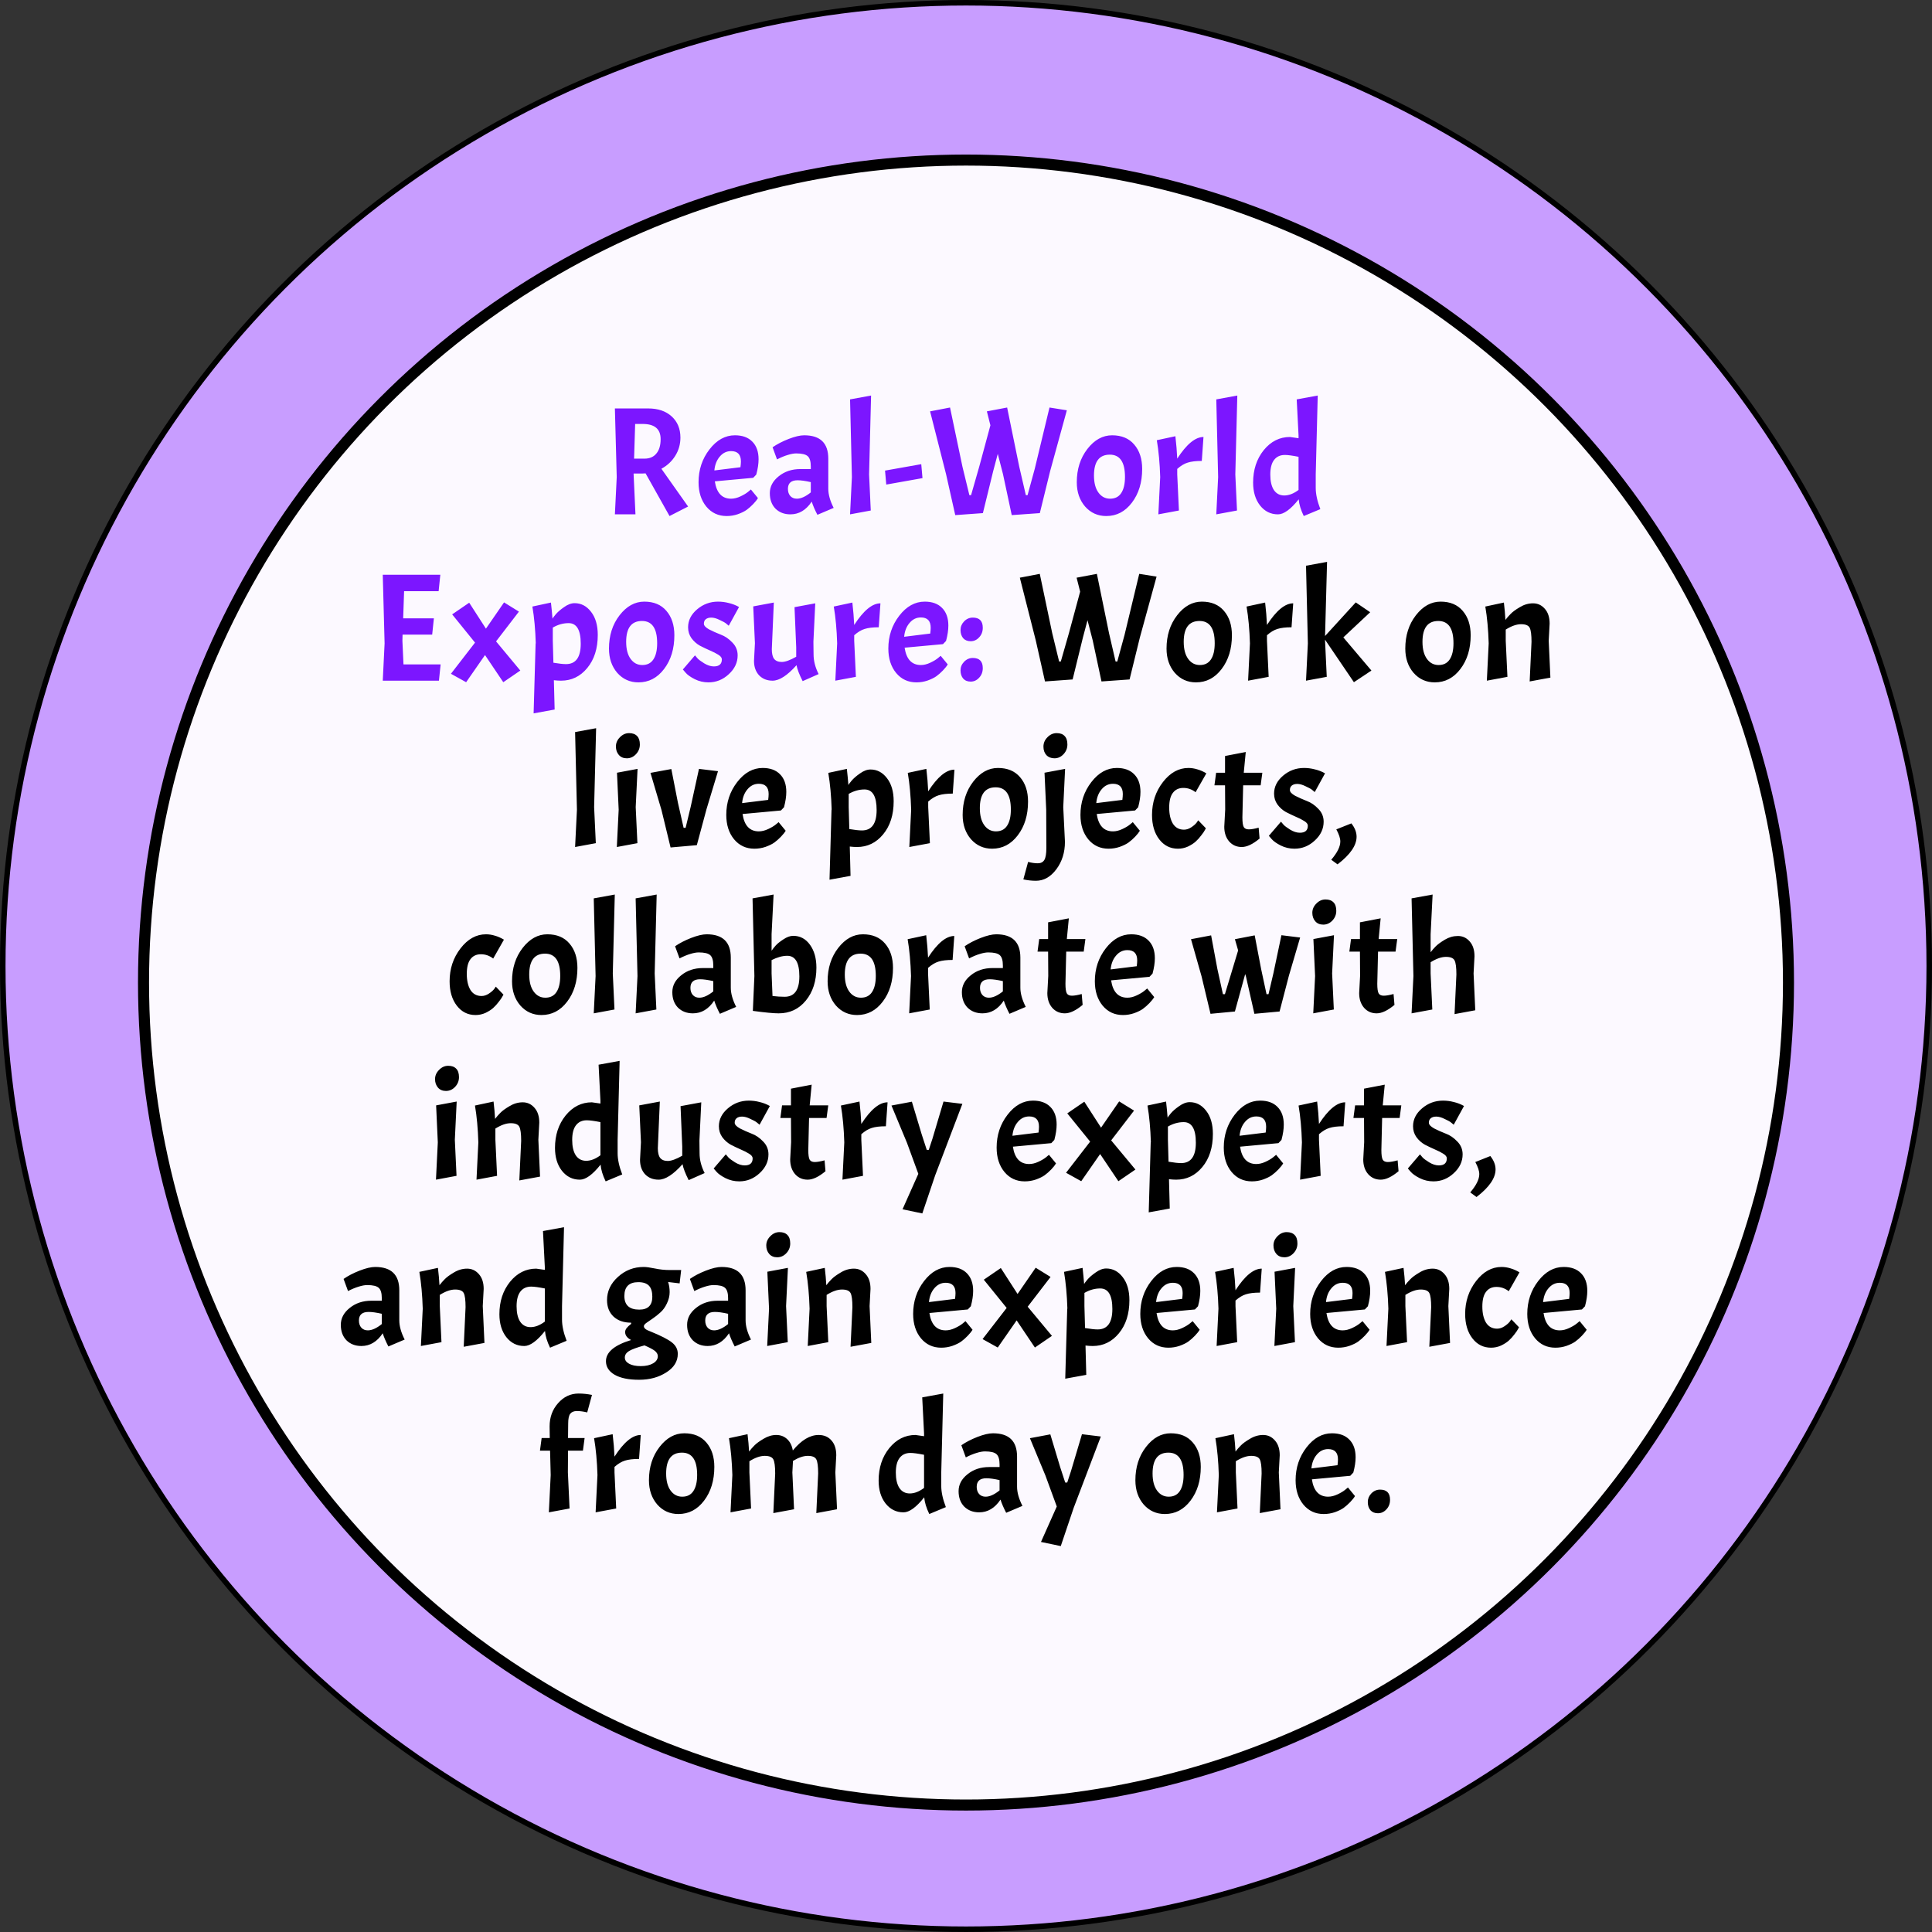<svg width="151" height="151" viewBox="0 0 151 151" fill="none" xmlns="http://www.w3.org/2000/svg">
<rect x="0" y="0" width="151" height="151" fill="#333333" stroke="none"/>
<circle cx="75.5" cy="75.5" r="75.284" fill="#C89DFF" stroke="black" stroke-width="0.431"/>
<circle cx="75.5" cy="76.794" r="64.283" fill="white" fill-opacity="0.94" stroke="black" stroke-width="0.863"/>
<path d="M50.205 37.009H49.522V37.081L49.666 40.2H48.058L48.202 37.285L48.058 31.923H50.661C51.429 31.923 52.041 32.131 52.497 32.547C52.952 32.963 53.18 33.514 53.18 34.202C53.18 34.722 53.044 35.198 52.773 35.63C52.509 36.054 52.149 36.389 51.693 36.637L53.78 39.588L52.329 40.332L50.457 36.997C50.401 37.005 50.317 37.009 50.205 37.009ZM50.229 33.135H49.642L49.558 35.846H50.373C50.773 35.846 51.081 35.714 51.297 35.45C51.521 35.186 51.633 34.81 51.633 34.322C51.633 33.53 51.165 33.135 50.229 33.135ZM57.14 38.977C57.372 38.977 57.616 38.917 57.872 38.797C58.128 38.677 58.328 38.557 58.472 38.437L58.688 38.257L59.239 38.929C59.16 39.065 59.036 39.221 58.868 39.397C58.7 39.572 58.528 39.724 58.352 39.852C58.184 39.972 57.956 40.084 57.668 40.188C57.388 40.284 57.096 40.332 56.792 40.332C56.145 40.332 55.617 40.088 55.209 39.6C54.801 39.105 54.597 38.469 54.597 37.693C54.597 36.717 54.881 35.862 55.449 35.126C56.017 34.39 56.68 34.022 57.44 34.022C58.024 34.022 58.476 34.186 58.796 34.514C59.124 34.842 59.288 35.302 59.288 35.894C59.288 36.245 59.228 36.645 59.108 37.093L58.868 37.345L55.869 37.621C56.005 38.525 56.428 38.977 57.14 38.977ZM57.14 35.258C56.788 35.258 56.492 35.402 56.252 35.69C56.013 35.97 55.873 36.33 55.833 36.769L57.872 36.517C57.896 36.334 57.908 36.181 57.908 36.062C57.908 35.526 57.652 35.258 57.14 35.258ZM61.774 40.2C61.302 40.2 60.914 40.052 60.611 39.756C60.315 39.452 60.167 39.049 60.167 38.545C60.167 38.033 60.399 37.593 60.862 37.225C61.326 36.849 61.89 36.661 62.554 36.661H63.37V36.458C63.37 36.066 63.29 35.798 63.13 35.654C62.97 35.51 62.67 35.438 62.23 35.438C62.046 35.438 61.826 35.478 61.57 35.558C61.322 35.63 61.042 35.746 60.73 35.906L60.383 34.958C60.727 34.718 61.142 34.502 61.63 34.31C62.126 34.118 62.534 34.022 62.854 34.022C64.109 34.022 64.737 34.63 64.737 35.846V38.197C64.737 38.645 64.877 39.145 65.157 39.696L63.886 40.236C63.685 39.852 63.538 39.508 63.442 39.205C63.002 39.868 62.446 40.2 61.774 40.2ZM62.278 38.977C62.598 38.977 62.962 38.813 63.37 38.485V37.681C62.946 37.585 62.602 37.537 62.338 37.537C61.834 37.537 61.582 37.761 61.582 38.209C61.582 38.441 61.646 38.629 61.774 38.773C61.902 38.909 62.07 38.977 62.278 38.977ZM68.081 30.915L67.925 37.081L68.057 39.9L66.438 40.2L66.582 37.285L66.438 31.215L68.081 30.915ZM69.268 37.873L69.172 36.781L72.003 36.278L72.099 37.369L69.268 37.873ZM80.178 38.701H80.311L80.874 36.637L82.026 31.851L83.382 32.067L82.074 36.829L81.27 40.104L79.075 40.26L78.391 37.057L77.983 35.474L77.623 36.829L76.82 40.104L74.66 40.26L73.941 37.057L72.693 32.151L74.252 31.851L75.224 36.481L75.764 38.701H75.896L76.532 36.481L77.407 33.242L77.132 32.151L78.715 31.851L79.663 36.481L80.178 38.701ZM84.159 37.693C84.159 36.669 84.435 35.802 84.987 35.09C85.538 34.378 86.182 34.022 86.918 34.022C87.662 34.022 88.237 34.262 88.645 34.742C89.061 35.222 89.269 35.858 89.269 36.649C89.269 37.705 89.001 38.585 88.465 39.288C87.938 39.984 87.27 40.332 86.462 40.332C85.798 40.332 85.246 40.084 84.807 39.588C84.375 39.085 84.159 38.453 84.159 37.693ZM87.926 37.273C87.926 36.114 87.53 35.534 86.738 35.534C85.914 35.534 85.502 36.078 85.502 37.165C85.502 37.733 85.618 38.177 85.85 38.497C86.082 38.817 86.386 38.977 86.762 38.977C87.146 38.977 87.434 38.833 87.626 38.545C87.826 38.249 87.926 37.825 87.926 37.273ZM90.414 34.406L91.865 34.094C91.937 34.71 91.985 35.294 92.009 35.846C92.737 34.718 93.421 34.154 94.061 34.154L93.929 36.026C93.465 36.026 93.097 36.07 92.825 36.158C92.561 36.237 92.289 36.401 92.009 36.649V37.081L92.141 39.9L90.534 40.2L90.678 37.285C90.646 36.214 90.558 35.254 90.414 34.406ZM96.705 30.915L96.549 37.081L96.681 39.9L95.062 40.2L95.206 37.285L95.062 31.215L96.705 30.915ZM101.503 39.025C100.879 39.808 100.339 40.2 99.883 40.2C99.315 40.2 98.847 39.968 98.48 39.504C98.12 39.041 97.94 38.445 97.94 37.717C97.94 36.717 98.216 35.874 98.767 35.186C99.327 34.498 100.011 34.154 100.819 34.154L101.491 34.25V34.022L101.347 31.215L102.99 30.915L102.834 37.081V38.137C102.834 38.617 102.954 39.169 103.194 39.792L101.898 40.332C101.667 39.852 101.535 39.416 101.503 39.025ZM99.283 37.093C99.283 37.605 99.375 38.005 99.559 38.293C99.751 38.581 100.023 38.725 100.375 38.725C100.735 38.725 101.107 38.581 101.491 38.293V35.702C101.011 35.606 100.655 35.558 100.423 35.558C100.063 35.558 99.783 35.686 99.583 35.942C99.383 36.197 99.283 36.581 99.283 37.093ZM29.916 53.2L30.059 50.285L29.916 44.923H34.414L34.282 46.206H31.583L31.511 48.33H33.91L33.778 49.601H31.463L31.451 50.081L31.535 51.929H34.438L34.306 53.2H29.916ZM39.335 53.32L37.907 51.197L36.432 53.32L35.244 52.66L37.127 50.225L35.34 48.018L36.672 47.106L37.979 49.134L39.395 47.082L40.558 47.802L38.771 50.129L40.666 52.408L39.335 53.32ZM44.909 47.142C45.42 47.142 45.848 47.366 46.192 47.814C46.544 48.262 46.72 48.866 46.72 49.625C46.72 50.689 46.444 51.553 45.892 52.217C45.349 52.872 44.669 53.2 43.853 53.2C43.685 53.2 43.497 53.188 43.289 53.164L43.349 55.455L41.706 55.755L41.862 50.285H41.874C41.842 49.214 41.754 48.254 41.61 47.406L43.061 47.094C43.109 47.518 43.149 47.938 43.181 48.354C43.197 48.314 43.277 48.206 43.421 48.03C43.573 47.846 43.793 47.654 44.081 47.454C44.369 47.246 44.645 47.142 44.909 47.142ZM44.441 48.702C44.017 48.702 43.605 48.818 43.205 49.05V50.081L43.253 51.797C43.685 51.869 44.013 51.905 44.237 51.905C45.005 51.905 45.389 51.373 45.389 50.309C45.389 49.237 45.073 48.702 44.441 48.702ZM47.596 50.693C47.596 49.669 47.871 48.802 48.423 48.09C48.975 47.378 49.619 47.022 50.355 47.022C51.098 47.022 51.674 47.262 52.082 47.742C52.498 48.222 52.706 48.858 52.706 49.649C52.706 50.705 52.438 51.585 51.902 52.288C51.374 52.984 50.706 53.332 49.899 53.332C49.235 53.332 48.683 53.084 48.243 52.588C47.811 52.085 47.596 51.453 47.596 50.693ZM51.362 50.273C51.362 49.114 50.966 48.534 50.175 48.534C49.351 48.534 48.939 49.078 48.939 50.165C48.939 50.733 49.055 51.177 49.287 51.497C49.519 51.817 49.823 51.977 50.199 51.977C50.583 51.977 50.87 51.833 51.062 51.545C51.262 51.249 51.362 50.825 51.362 50.273ZM55.794 52.085C56.21 52.085 56.418 51.901 56.418 51.533C56.418 51.405 56.326 51.285 56.142 51.173C55.966 51.061 55.746 50.949 55.482 50.837C55.226 50.725 54.966 50.601 54.702 50.465C54.446 50.321 54.226 50.125 54.042 49.877C53.866 49.629 53.779 49.346 53.779 49.026C53.779 48.49 54.014 48.022 54.486 47.622C54.958 47.222 55.502 47.022 56.118 47.022C56.406 47.022 56.685 47.058 56.957 47.13C57.237 47.194 57.505 47.298 57.761 47.442L56.957 48.906C56.901 48.858 56.83 48.798 56.742 48.726C56.654 48.654 56.486 48.562 56.238 48.45C55.998 48.33 55.782 48.27 55.59 48.27C55.406 48.27 55.262 48.314 55.158 48.402C55.062 48.482 55.014 48.598 55.014 48.75C55.014 48.894 55.15 49.042 55.422 49.194C55.702 49.337 56.006 49.473 56.334 49.601C56.661 49.721 56.961 49.925 57.233 50.213C57.513 50.493 57.653 50.829 57.653 51.221C57.653 51.781 57.421 52.273 56.957 52.696C56.502 53.12 55.974 53.332 55.374 53.332C54.99 53.332 54.63 53.248 54.294 53.08C53.966 52.912 53.73 52.744 53.587 52.576L53.371 52.325L54.318 51.221C54.366 51.285 54.434 51.365 54.522 51.461C54.61 51.557 54.782 51.685 55.038 51.845C55.302 52.005 55.554 52.085 55.794 52.085ZM60.383 53.2C59.951 53.2 59.599 53.06 59.327 52.78C59.063 52.492 58.931 52.117 58.931 51.653L59.003 50.273L58.871 47.394L60.479 47.094L60.323 50.741C60.323 51.085 60.383 51.337 60.503 51.497C60.631 51.657 60.831 51.737 61.103 51.737C61.375 51.737 61.751 51.601 62.23 51.329V50.609L62.098 47.454L63.718 47.154L63.574 50.153L63.586 51.137C63.586 51.649 63.718 52.164 63.982 52.684L62.734 53.236C62.47 52.716 62.31 52.3 62.254 51.989C61.535 52.796 60.911 53.2 60.383 53.2ZM65.166 47.406L66.618 47.094C66.69 47.71 66.738 48.294 66.762 48.846C67.49 47.718 68.174 47.154 68.813 47.154L68.681 49.026C68.218 49.026 67.85 49.07 67.578 49.158C67.314 49.237 67.042 49.401 66.762 49.649V50.081L66.894 52.9L65.287 53.2L65.43 50.285C65.398 49.214 65.311 48.254 65.166 47.406ZM71.974 51.977C72.206 51.977 72.449 51.917 72.705 51.797C72.961 51.677 73.161 51.557 73.305 51.437L73.521 51.257L74.073 51.929C73.993 52.065 73.869 52.221 73.701 52.397C73.533 52.572 73.361 52.724 73.185 52.852C73.017 52.972 72.789 53.084 72.501 53.188C72.222 53.284 71.93 53.332 71.626 53.332C70.978 53.332 70.45 53.088 70.042 52.6C69.634 52.105 69.43 51.469 69.43 50.693C69.43 49.717 69.714 48.862 70.282 48.126C70.85 47.39 71.514 47.022 72.273 47.022C72.857 47.022 73.309 47.186 73.629 47.514C73.957 47.842 74.121 48.302 74.121 48.894C74.121 49.245 74.061 49.645 73.941 50.093L73.701 50.345L70.702 50.621C70.838 51.525 71.262 51.977 71.974 51.977ZM71.974 48.258C71.622 48.258 71.326 48.402 71.086 48.69C70.846 48.97 70.706 49.33 70.666 49.769L72.705 49.517C72.729 49.334 72.741 49.181 72.741 49.062C72.741 48.526 72.485 48.258 71.974 48.258ZM75.072 52.397C75.072 52.141 75.164 51.917 75.348 51.725C75.54 51.525 75.768 51.425 76.032 51.425C76.552 51.425 76.811 51.689 76.811 52.217C76.811 52.52 76.715 52.772 76.523 52.972C76.34 53.172 76.12 53.272 75.864 53.272C75.616 53.272 75.42 53.192 75.276 53.032C75.14 52.864 75.072 52.652 75.072 52.397ZM75.072 49.242C75.072 48.986 75.164 48.762 75.348 48.57C75.54 48.37 75.768 48.27 76.032 48.27C76.552 48.27 76.811 48.534 76.811 49.062C76.811 49.365 76.715 49.617 76.523 49.817C76.34 50.017 76.12 50.117 75.864 50.117C75.616 50.117 75.42 50.037 75.276 49.877C75.14 49.709 75.072 49.497 75.072 49.242Z" fill="#7C16FF"/>
<path d="M87.192 51.701H87.324L87.888 49.637L89.04 44.851L90.395 45.067L89.088 49.829L88.284 53.104L86.089 53.26L85.405 50.057L84.997 48.474L84.637 49.829L83.834 53.104L81.674 53.26L80.954 50.057L79.707 45.151L81.266 44.851L82.238 49.481L82.778 51.701H82.91L83.546 49.481L84.421 46.242L84.145 45.151L85.729 44.851L86.677 49.481L87.192 51.701ZM91.173 50.693C91.173 49.669 91.449 48.802 92.001 48.09C92.552 47.378 93.196 47.022 93.932 47.022C94.676 47.022 95.251 47.262 95.659 47.742C96.075 48.222 96.283 48.858 96.283 49.649C96.283 50.705 96.015 51.585 95.479 52.288C94.951 52.984 94.284 53.332 93.476 53.332C92.812 53.332 92.26 53.084 91.82 52.588C91.389 52.085 91.173 51.453 91.173 50.693ZM94.939 50.273C94.939 49.114 94.544 48.534 93.752 48.534C92.928 48.534 92.516 49.078 92.516 50.165C92.516 50.733 92.632 51.177 92.864 51.497C93.096 51.817 93.4 51.977 93.776 51.977C94.16 51.977 94.448 51.833 94.64 51.545C94.84 51.249 94.939 50.825 94.939 50.273ZM97.428 47.406L98.879 47.094C98.951 47.71 98.999 48.294 99.023 48.846C99.751 47.718 100.435 47.154 101.074 47.154L100.943 49.026C100.479 49.026 100.111 49.07 99.839 49.158C99.575 49.237 99.303 49.401 99.023 49.649V50.081L99.155 52.9L97.548 53.2L97.692 50.285C97.66 49.214 97.572 48.254 97.428 47.406ZM105.818 53.32L103.563 49.997V50.081L103.695 52.9L102.075 53.2L102.219 50.285L102.075 44.215L103.719 43.915L103.563 49.709L105.962 47.082L107.09 47.85L104.991 49.817L107.186 52.408L105.818 53.32ZM109.834 50.693C109.834 49.669 110.109 48.802 110.661 48.09C111.213 47.378 111.857 47.022 112.593 47.022C113.336 47.022 113.912 47.262 114.32 47.742C114.736 48.222 114.944 48.858 114.944 49.649C114.944 50.705 114.676 51.585 114.14 52.288C113.612 52.984 112.944 53.332 112.137 53.332C111.473 53.332 110.921 53.084 110.481 52.588C110.049 52.085 109.834 51.453 109.834 50.693ZM113.6 50.273C113.6 49.114 113.204 48.534 112.413 48.534C111.589 48.534 111.177 49.078 111.177 50.165C111.177 50.733 111.293 51.177 111.525 51.497C111.757 51.817 112.061 51.977 112.437 51.977C112.821 51.977 113.108 51.833 113.3 51.545C113.5 51.249 113.6 50.825 113.6 50.273ZM119.699 50.165C119.699 49.613 119.651 49.245 119.555 49.062C119.459 48.878 119.235 48.786 118.884 48.786C118.532 48.786 118.132 48.926 117.684 49.206V50.081L117.816 52.9L116.208 53.2L116.352 50.285C116.32 49.214 116.232 48.254 116.088 47.406L117.54 47.094C117.596 47.558 117.636 48.01 117.66 48.45C117.78 48.29 117.916 48.134 118.068 47.982C118.22 47.822 118.46 47.646 118.788 47.454C119.115 47.254 119.459 47.154 119.819 47.154C120.187 47.154 120.495 47.298 120.743 47.586C120.991 47.866 121.115 48.25 121.115 48.738L121.043 50.081L121.175 52.96L119.555 53.26L119.699 50.165ZM46.591 56.915L46.435 63.081L46.567 65.9L44.948 66.2L45.092 63.285L44.948 57.215L46.591 56.915ZM49.83 60.094L49.685 63.081L49.818 65.9L48.21 66.2L48.354 63.285L48.222 60.394L49.83 60.094ZM48.138 58.343C48.138 58.071 48.242 57.831 48.45 57.623C48.658 57.407 48.898 57.299 49.17 57.299C49.442 57.299 49.65 57.375 49.794 57.527C49.937 57.671 50.009 57.891 50.009 58.187C50.009 58.483 49.905 58.739 49.697 58.955C49.498 59.163 49.262 59.267 48.99 59.267C48.726 59.267 48.518 59.179 48.366 59.003C48.214 58.827 48.138 58.607 48.138 58.343ZM53.43 64.701H53.586L53.982 63.057L54.63 60.094L56.117 60.274L55.217 63.249L54.462 66.056L52.41 66.236L51.703 63.321L50.839 60.406L52.47 60.106L52.986 62.745L53.43 64.701ZM59.307 64.977C59.539 64.977 59.783 64.917 60.039 64.797C60.295 64.677 60.495 64.557 60.639 64.437L60.855 64.257L61.407 64.929C61.327 65.065 61.203 65.221 61.035 65.397C60.867 65.572 60.695 65.724 60.519 65.852C60.351 65.972 60.123 66.084 59.835 66.188C59.555 66.284 59.264 66.332 58.96 66.332C58.312 66.332 57.784 66.088 57.376 65.6C56.968 65.105 56.764 64.469 56.764 63.693C56.764 62.717 57.048 61.862 57.616 61.126C58.184 60.39 58.848 60.022 59.607 60.022C60.191 60.022 60.643 60.186 60.963 60.514C61.291 60.842 61.455 61.302 61.455 61.894C61.455 62.245 61.395 62.645 61.275 63.093L61.035 63.345L58.036 63.621C58.172 64.525 58.596 64.977 59.307 64.977ZM59.307 61.258C58.956 61.258 58.66 61.402 58.42 61.69C58.18 61.97 58.04 62.33 58 62.769L60.039 62.517C60.063 62.334 60.075 62.181 60.075 62.062C60.075 61.526 59.819 61.258 59.307 61.258ZM68.036 60.142C68.547 60.142 68.975 60.366 69.319 60.814C69.671 61.262 69.847 61.866 69.847 62.625C69.847 63.689 69.571 64.553 69.019 65.216C68.475 65.872 67.796 66.2 66.98 66.2C66.812 66.2 66.624 66.188 66.416 66.164L66.476 68.455L64.833 68.755L64.989 63.285H65.001C64.969 62.214 64.881 61.254 64.737 60.406L66.188 60.094C66.236 60.518 66.276 60.938 66.308 61.354C66.324 61.314 66.404 61.206 66.548 61.03C66.7 60.846 66.92 60.654 67.208 60.454C67.496 60.246 67.772 60.142 68.036 60.142ZM67.568 61.702C67.144 61.702 66.732 61.818 66.332 62.05V63.081L66.38 64.797C66.812 64.869 67.14 64.905 67.364 64.905C68.132 64.905 68.515 64.373 68.515 63.309C68.515 62.237 68.2 61.702 67.568 61.702ZM70.95 60.406L72.402 60.094C72.474 60.71 72.522 61.294 72.546 61.846C73.274 60.718 73.957 60.154 74.597 60.154L74.465 62.026C74.001 62.026 73.633 62.07 73.362 62.158C73.098 62.237 72.826 62.401 72.546 62.649V63.081L72.678 65.9L71.07 66.2L71.214 63.285C71.182 62.214 71.094 61.254 70.95 60.406ZM75.238 63.693C75.238 62.669 75.514 61.802 76.066 61.09C76.618 60.378 77.262 60.022 77.997 60.022C78.741 60.022 79.317 60.262 79.725 60.742C80.141 61.222 80.349 61.858 80.349 62.649C80.349 63.705 80.081 64.585 79.545 65.288C79.017 65.984 78.349 66.332 77.541 66.332C76.878 66.332 76.326 66.084 75.886 65.588C75.454 65.085 75.238 64.453 75.238 63.693ZM79.005 63.273C79.005 62.114 78.609 61.534 77.817 61.534C76.994 61.534 76.582 62.078 76.582 63.165C76.582 63.733 76.698 64.177 76.93 64.497C77.162 64.817 77.466 64.977 77.841 64.977C78.225 64.977 78.513 64.833 78.705 64.545C78.905 64.249 79.005 63.825 79.005 63.273ZM80.965 68.839C80.638 68.839 80.31 68.803 79.982 68.731L80.354 67.364C80.626 67.436 80.877 67.472 81.109 67.472C81.349 67.472 81.521 67.384 81.625 67.208C81.729 67.032 81.781 66.716 81.781 66.26L81.769 63.285L81.637 60.394L83.245 60.094L83.101 63.081L83.233 65.792C83.233 66.624 83.009 67.34 82.561 67.94C82.113 68.539 81.581 68.839 80.965 68.839ZM81.553 58.355C81.553 58.075 81.657 57.831 81.865 57.623C82.073 57.407 82.313 57.299 82.585 57.299C82.865 57.299 83.073 57.375 83.209 57.527C83.353 57.671 83.425 57.891 83.425 58.187C83.425 58.475 83.325 58.727 83.125 58.943C82.925 59.159 82.689 59.267 82.417 59.267C82.153 59.267 81.941 59.182 81.781 59.015C81.629 58.847 81.553 58.627 81.553 58.355ZM86.988 64.977C87.22 64.977 87.464 64.917 87.72 64.797C87.976 64.677 88.176 64.557 88.32 64.437L88.536 64.257L89.088 64.929C89.007 65.065 88.884 65.221 88.716 65.397C88.548 65.572 88.376 65.724 88.2 65.852C88.032 65.972 87.804 66.084 87.516 66.188C87.236 66.284 86.944 66.332 86.64 66.332C85.993 66.332 85.465 66.088 85.057 65.6C84.649 65.105 84.445 64.469 84.445 63.693C84.445 62.717 84.729 61.862 85.297 61.126C85.865 60.39 86.528 60.022 87.288 60.022C87.872 60.022 88.324 60.186 88.644 60.514C88.972 60.842 89.135 61.302 89.135 61.894C89.135 62.245 89.076 62.645 88.956 63.093L88.716 63.345L85.717 63.621C85.853 64.525 86.276 64.977 86.988 64.977ZM86.988 61.258C86.636 61.258 86.34 61.402 86.1 61.69C85.861 61.97 85.721 62.33 85.681 62.769L87.72 62.517C87.744 62.334 87.756 62.181 87.756 62.062C87.756 61.526 87.5 61.258 86.988 61.258ZM92.486 61.582C92.134 61.582 91.862 61.71 91.67 61.966C91.478 62.214 91.382 62.597 91.382 63.117C91.382 63.637 91.478 64.057 91.67 64.377C91.87 64.689 92.158 64.845 92.534 64.845C92.726 64.845 92.914 64.785 93.098 64.665C93.282 64.545 93.421 64.425 93.517 64.305L93.649 64.113L94.249 64.737C94.225 64.777 94.193 64.833 94.153 64.905C94.121 64.977 94.033 65.105 93.889 65.288C93.753 65.472 93.606 65.636 93.445 65.78C93.294 65.916 93.094 66.044 92.846 66.164C92.598 66.276 92.338 66.332 92.066 66.332C91.466 66.332 90.978 66.088 90.603 65.6C90.227 65.113 90.039 64.477 90.039 63.693C90.039 62.717 90.323 61.862 90.89 61.126C91.458 60.39 92.122 60.022 92.882 60.022C93.114 60.022 93.346 60.058 93.578 60.13C93.809 60.194 94.045 60.298 94.285 60.442L93.445 61.918C93.158 61.694 92.838 61.582 92.486 61.582ZM95.746 60.394V59.087L97.365 58.775L97.209 60.394H98.661L98.529 61.378H97.162L97.102 63.885C97.102 64.261 97.138 64.513 97.209 64.641C97.281 64.761 97.413 64.821 97.605 64.821C97.797 64.821 98.053 64.777 98.373 64.689L98.445 65.54C97.917 65.98 97.453 66.2 97.053 66.2C96.654 66.2 96.326 66.056 96.07 65.768C95.814 65.472 95.686 65.089 95.686 64.617L95.758 63.273L95.746 61.378H94.918L95.05 60.394H95.746ZM101.594 65.085C102.009 65.085 102.217 64.901 102.217 64.533C102.217 64.405 102.125 64.285 101.941 64.173C101.766 64.061 101.546 63.949 101.282 63.837C101.026 63.725 100.766 63.601 100.502 63.465C100.246 63.321 100.026 63.125 99.842 62.877C99.666 62.629 99.578 62.346 99.578 62.026C99.578 61.49 99.814 61.022 100.286 60.622C100.758 60.222 101.302 60.022 101.917 60.022C102.205 60.022 102.485 60.058 102.757 60.13C103.037 60.194 103.305 60.298 103.561 60.442L102.757 61.906C102.701 61.858 102.629 61.798 102.541 61.726C102.453 61.654 102.285 61.562 102.037 61.45C101.798 61.33 101.582 61.27 101.39 61.27C101.206 61.27 101.062 61.314 100.958 61.402C100.862 61.482 100.814 61.598 100.814 61.75C100.814 61.894 100.95 62.042 101.222 62.194C101.502 62.337 101.806 62.473 102.133 62.601C102.461 62.721 102.761 62.925 103.033 63.213C103.313 63.493 103.453 63.829 103.453 64.221C103.453 64.781 103.221 65.272 102.757 65.696C102.301 66.12 101.774 66.332 101.174 66.332C100.79 66.332 100.43 66.248 100.094 66.08C99.766 65.912 99.53 65.744 99.386 65.576L99.17 65.325L100.118 64.221C100.166 64.285 100.234 64.365 100.322 64.461C100.41 64.557 100.582 64.685 100.838 64.845C101.102 65.005 101.354 65.085 101.594 65.085ZM106.027 65.397C106.027 66.076 105.531 66.796 104.539 67.556L104.047 67.196C104.519 66.644 104.755 66.168 104.755 65.768C104.755 65.52 104.651 65.204 104.443 64.821L105.619 64.353C105.891 64.697 106.027 65.045 106.027 65.397ZM37.587 74.582C37.235 74.582 36.963 74.71 36.771 74.966C36.579 75.213 36.483 75.597 36.483 76.117C36.483 76.637 36.579 77.057 36.771 77.377C36.971 77.689 37.259 77.845 37.635 77.845C37.827 77.845 38.015 77.785 38.199 77.665C38.383 77.545 38.523 77.425 38.619 77.305L38.751 77.113L39.35 77.737C39.326 77.777 39.294 77.833 39.254 77.905C39.222 77.977 39.134 78.105 38.99 78.288C38.855 78.472 38.706 78.636 38.547 78.78C38.395 78.916 38.195 79.044 37.947 79.164C37.699 79.276 37.439 79.332 37.167 79.332C36.567 79.332 36.079 79.088 35.703 78.6C35.328 78.113 35.14 77.477 35.14 76.693C35.14 75.717 35.424 74.862 35.991 74.126C36.559 73.39 37.223 73.022 37.983 73.022C38.215 73.022 38.447 73.058 38.678 73.13C38.91 73.194 39.146 73.298 39.386 73.442L38.547 74.918C38.259 74.694 37.939 74.582 37.587 74.582ZM40.019 76.693C40.019 75.669 40.295 74.802 40.847 74.09C41.399 73.378 42.043 73.022 42.778 73.022C43.522 73.022 44.098 73.262 44.506 73.742C44.922 74.222 45.13 74.858 45.13 75.649C45.13 76.705 44.862 77.585 44.326 78.288C43.798 78.984 43.13 79.332 42.322 79.332C41.659 79.332 41.107 79.084 40.667 78.588C40.235 78.085 40.019 77.453 40.019 76.693ZM43.786 76.273C43.786 75.114 43.39 74.534 42.598 74.534C41.775 74.534 41.363 75.078 41.363 76.165C41.363 76.733 41.479 77.177 41.711 77.497C41.943 77.817 42.246 77.977 42.622 77.977C43.006 77.977 43.294 77.833 43.486 77.545C43.686 77.249 43.786 76.825 43.786 76.273ZM48.05 69.915L47.894 76.081L48.026 78.9L46.406 79.2L46.55 76.285L46.406 70.215L48.05 69.915ZM51.324 69.915L51.168 76.081L51.3 78.9L49.68 79.2L49.824 76.285L49.68 70.215L51.324 69.915ZM54.154 79.2C53.682 79.2 53.294 79.052 52.99 78.756C52.694 78.452 52.547 78.049 52.547 77.545C52.547 77.033 52.778 76.593 53.242 76.225C53.706 75.849 54.27 75.661 54.934 75.661H55.749V75.457C55.749 75.066 55.669 74.798 55.51 74.654C55.349 74.51 55.05 74.438 54.61 74.438C54.426 74.438 54.206 74.478 53.95 74.558C53.702 74.63 53.422 74.746 53.11 74.906L52.762 73.958C53.106 73.718 53.522 73.502 54.01 73.31C54.506 73.118 54.914 73.022 55.233 73.022C56.489 73.022 57.117 73.63 57.117 74.846V77.197C57.117 77.645 57.257 78.144 57.537 78.696L56.265 79.236C56.065 78.852 55.917 78.508 55.821 78.204C55.382 78.868 54.826 79.2 54.154 79.2ZM54.658 77.977C54.978 77.977 55.342 77.813 55.749 77.485V76.681C55.325 76.585 54.982 76.537 54.718 76.537C54.214 76.537 53.962 76.761 53.962 77.209C53.962 77.441 54.026 77.629 54.154 77.773C54.282 77.909 54.45 77.977 54.658 77.977ZM61.996 73.142C62.532 73.142 62.968 73.374 63.304 73.838C63.64 74.302 63.808 74.898 63.808 75.625C63.808 76.673 63.532 77.533 62.98 78.204C62.436 78.868 61.728 79.2 60.857 79.2C60.457 79.2 59.785 79.136 58.841 79.008L58.961 76.285L58.817 70.215L60.461 69.915L60.305 73.01V74.306C60.393 74.178 60.501 74.042 60.629 73.898C60.757 73.754 60.957 73.594 61.228 73.418C61.5 73.234 61.756 73.142 61.996 73.142ZM61.528 74.702C61.161 74.702 60.753 74.814 60.305 75.038V76.081L60.377 77.845C60.713 77.885 61.029 77.905 61.325 77.905C62.092 77.905 62.476 77.373 62.476 76.309C62.476 75.237 62.16 74.702 61.528 74.702ZM64.684 76.693C64.684 75.669 64.96 74.802 65.511 74.09C66.063 73.378 66.707 73.022 67.443 73.022C68.186 73.022 68.762 73.262 69.17 73.742C69.586 74.222 69.794 74.858 69.794 75.649C69.794 76.705 69.526 77.585 68.99 78.288C68.462 78.984 67.795 79.332 66.987 79.332C66.323 79.332 65.771 79.084 65.331 78.588C64.9 78.085 64.684 77.453 64.684 76.693ZM68.45 76.273C68.45 75.114 68.055 74.534 67.263 74.534C66.439 74.534 66.027 75.078 66.027 76.165C66.027 76.733 66.143 77.177 66.375 77.497C66.607 77.817 66.911 77.977 67.287 77.977C67.671 77.977 67.959 77.833 68.15 77.545C68.35 77.249 68.45 76.825 68.45 76.273ZM70.939 73.406L72.39 73.094C72.462 73.71 72.51 74.294 72.534 74.846C73.262 73.718 73.946 73.154 74.585 73.154L74.453 75.026C73.99 75.026 73.622 75.07 73.35 75.158C73.086 75.237 72.814 75.401 72.534 75.649V76.081L72.666 78.9L71.059 79.2L71.203 76.285C71.171 75.213 71.083 74.254 70.939 73.406ZM76.786 79.2C76.314 79.2 75.926 79.052 75.622 78.756C75.326 78.452 75.178 78.049 75.178 77.545C75.178 77.033 75.41 76.593 75.874 76.225C76.338 75.849 76.902 75.661 77.566 75.661H78.382V75.457C78.382 75.066 78.302 74.798 78.142 74.654C77.982 74.51 77.682 74.438 77.242 74.438C77.058 74.438 76.838 74.478 76.582 74.558C76.334 74.63 76.054 74.746 75.742 74.906L75.394 73.958C75.738 73.718 76.154 73.502 76.642 73.31C77.138 73.118 77.546 73.022 77.866 73.022C79.121 73.022 79.749 73.63 79.749 74.846V77.197C79.749 77.645 79.889 78.144 80.169 78.696L78.897 79.236C78.697 78.852 78.549 78.508 78.453 78.204C78.014 78.868 77.458 79.2 76.786 79.2ZM77.29 77.977C77.61 77.977 77.974 77.813 78.382 77.485V76.681C77.958 76.585 77.614 76.537 77.35 76.537C76.846 76.537 76.594 76.761 76.594 77.209C76.594 77.441 76.658 77.629 76.786 77.773C76.914 77.909 77.082 77.977 77.29 77.977ZM81.917 73.394V72.087L83.537 71.775L83.381 73.394H84.832L84.7 74.378H83.333L83.273 76.885C83.273 77.261 83.309 77.513 83.381 77.641C83.453 77.761 83.585 77.821 83.777 77.821C83.969 77.821 84.225 77.777 84.544 77.689L84.616 78.54C84.089 78.98 83.625 79.2 83.225 79.2C82.825 79.2 82.497 79.056 82.241 78.768C81.985 78.472 81.857 78.089 81.857 77.617L81.929 76.273L81.917 74.378H81.09L81.222 73.394H81.917ZM88.113 77.977C88.345 77.977 88.589 77.917 88.845 77.797C89.1 77.677 89.3 77.557 89.444 77.437L89.66 77.257L90.212 77.929C90.132 78.065 90.008 78.221 89.84 78.397C89.672 78.572 89.5 78.724 89.324 78.852C89.156 78.972 88.929 79.084 88.641 79.188C88.361 79.284 88.069 79.332 87.765 79.332C87.117 79.332 86.589 79.088 86.181 78.6C85.774 78.105 85.57 77.469 85.57 76.693C85.57 75.717 85.854 74.862 86.421 74.126C86.989 73.39 87.653 73.022 88.413 73.022C88.996 73.022 89.448 73.186 89.768 73.514C90.096 73.842 90.26 74.302 90.26 74.894C90.26 75.246 90.2 75.645 90.08 76.093L89.84 76.345L86.841 76.621C86.977 77.525 87.401 77.977 88.113 77.977ZM88.113 74.258C87.761 74.258 87.465 74.402 87.225 74.69C86.985 74.97 86.845 75.329 86.805 75.769L88.845 75.517C88.869 75.334 88.881 75.181 88.881 75.062C88.881 74.526 88.625 74.258 88.113 74.258ZM98.988 77.701H99.144L99.528 76.057L100.152 73.094L101.615 73.274L100.74 76.249L100.008 79.056L98.04 79.236L97.381 76.321L97.321 76.129L96.517 79.056L94.61 79.236L93.914 76.321L93.086 73.406L94.658 73.106L95.15 75.745L95.581 77.701H95.737L96.769 74.282L96.517 73.406L98.064 73.106L98.568 75.745L98.988 77.701ZM104.26 73.094L104.116 76.081L104.248 78.9L102.64 79.2L102.784 76.285L102.652 73.394L104.26 73.094ZM102.568 71.343C102.568 71.071 102.672 70.831 102.88 70.623C103.088 70.407 103.328 70.299 103.6 70.299C103.872 70.299 104.08 70.375 104.224 70.527C104.368 70.671 104.44 70.891 104.44 71.187C104.44 71.483 104.336 71.739 104.128 71.955C103.928 72.163 103.692 72.266 103.42 72.266C103.156 72.266 102.948 72.179 102.796 72.003C102.644 71.827 102.568 71.607 102.568 71.343ZM106.289 73.394V72.087L107.908 71.775L107.752 73.394H109.204L109.072 74.378H107.704L107.644 76.885C107.644 77.261 107.68 77.513 107.752 77.641C107.824 77.761 107.956 77.821 108.148 77.821C108.34 77.821 108.596 77.777 108.916 77.689L108.988 78.54C108.46 78.98 107.996 79.2 107.596 79.2C107.196 79.2 106.869 79.056 106.613 78.768C106.357 78.472 106.229 78.089 106.229 77.617L106.301 76.273L106.289 74.378H105.461L105.593 73.394H106.289ZM113.828 76.165C113.828 75.613 113.78 75.246 113.684 75.062C113.588 74.878 113.364 74.786 113.012 74.786C112.66 74.786 112.26 74.926 111.813 75.206V76.081L111.945 78.9L110.325 79.2L110.469 76.285L110.325 70.215L111.969 69.915L111.813 73.022V74.426C111.933 74.266 112.068 74.11 112.22 73.958C112.372 73.806 112.608 73.634 112.928 73.442C113.248 73.25 113.588 73.154 113.948 73.154C114.316 73.154 114.624 73.298 114.872 73.586C115.119 73.866 115.243 74.25 115.243 74.738L115.171 76.081L115.303 78.96L113.684 79.26L113.828 76.165ZM35.693 86.094L35.549 89.081L35.681 91.9L34.074 92.2L34.218 89.285L34.086 86.394L35.693 86.094ZM34.002 84.343C34.002 84.071 34.106 83.831 34.314 83.623C34.522 83.407 34.761 83.299 35.033 83.299C35.305 83.299 35.513 83.375 35.657 83.527C35.801 83.671 35.873 83.891 35.873 84.187C35.873 84.483 35.769 84.739 35.561 84.955C35.361 85.163 35.125 85.266 34.853 85.266C34.59 85.266 34.382 85.179 34.23 85.003C34.078 84.827 34.002 84.607 34.002 84.343ZM40.733 89.165C40.733 88.613 40.685 88.246 40.589 88.062C40.493 87.878 40.269 87.786 39.917 87.786C39.566 87.786 39.166 87.926 38.718 88.206V89.081L38.85 91.9L37.242 92.2L37.386 89.285C37.354 88.213 37.266 87.254 37.122 86.406L38.574 86.094C38.63 86.558 38.67 87.01 38.694 87.45C38.814 87.29 38.95 87.134 39.102 86.982C39.254 86.822 39.494 86.646 39.822 86.454C40.149 86.254 40.493 86.154 40.853 86.154C41.221 86.154 41.529 86.298 41.777 86.586C42.025 86.866 42.149 87.25 42.149 87.738L42.077 89.081L42.209 91.96L40.589 92.26L40.733 89.165ZM46.94 91.025C46.317 91.808 45.777 92.2 45.321 92.2C44.753 92.2 44.285 91.968 43.917 91.504C43.557 91.041 43.377 90.445 43.377 89.717C43.377 88.717 43.653 87.874 44.205 87.186C44.765 86.498 45.449 86.154 46.257 86.154L46.928 86.25V86.022L46.784 83.215L48.428 82.915L48.272 89.081V90.137C48.272 90.617 48.392 91.168 48.632 91.792L47.336 92.332C47.104 91.852 46.972 91.416 46.94 91.025ZM44.721 89.093C44.721 89.605 44.813 90.005 44.997 90.293C45.189 90.581 45.461 90.725 45.813 90.725C46.173 90.725 46.544 90.581 46.928 90.293V87.702C46.449 87.606 46.093 87.558 45.861 87.558C45.501 87.558 45.221 87.686 45.021 87.942C44.821 88.198 44.721 88.581 44.721 89.093ZM51.474 92.2C51.042 92.2 50.691 92.06 50.419 91.78C50.155 91.492 50.023 91.117 50.023 90.653L50.095 89.273L49.963 86.394L51.57 86.094L51.414 89.741C51.414 90.085 51.474 90.337 51.594 90.497C51.722 90.657 51.922 90.737 52.194 90.737C52.466 90.737 52.842 90.601 53.322 90.329V89.609L53.19 86.454L54.809 86.154L54.665 89.153L54.677 90.137C54.677 90.649 54.809 91.165 55.073 91.684L53.825 92.236C53.562 91.716 53.402 91.3 53.346 90.989C52.626 91.796 52.002 92.2 51.474 92.2ZM58.201 91.085C58.617 91.085 58.825 90.901 58.825 90.533C58.825 90.405 58.733 90.285 58.549 90.173C58.373 90.061 58.153 89.949 57.889 89.837C57.633 89.725 57.373 89.601 57.11 89.465C56.854 89.321 56.634 89.125 56.45 88.877C56.274 88.629 56.186 88.346 56.186 88.026C56.186 87.49 56.422 87.022 56.894 86.622C57.365 86.222 57.909 86.022 58.525 86.022C58.813 86.022 59.093 86.058 59.365 86.13C59.645 86.194 59.913 86.298 60.169 86.442L59.365 87.906C59.309 87.858 59.237 87.798 59.149 87.726C59.061 87.654 58.893 87.562 58.645 87.45C58.405 87.33 58.189 87.27 57.997 87.27C57.813 87.27 57.669 87.314 57.565 87.402C57.469 87.482 57.422 87.598 57.422 87.75C57.422 87.894 57.557 88.042 57.829 88.194C58.109 88.338 58.413 88.473 58.741 88.601C59.069 88.721 59.369 88.925 59.641 89.213C59.921 89.493 60.061 89.829 60.061 90.221C60.061 90.781 59.829 91.272 59.365 91.696C58.909 92.12 58.381 92.332 57.781 92.332C57.398 92.332 57.038 92.248 56.702 92.08C56.374 91.912 56.138 91.744 55.994 91.576L55.778 91.325L56.726 90.221C56.774 90.285 56.842 90.365 56.93 90.461C57.018 90.557 57.19 90.685 57.445 90.845C57.709 91.005 57.961 91.085 58.201 91.085ZM61.819 86.394V85.087L63.438 84.775L63.282 86.394H64.734L64.602 87.378H63.234L63.174 89.885C63.174 90.261 63.21 90.513 63.282 90.641C63.354 90.761 63.486 90.821 63.678 90.821C63.87 90.821 64.126 90.777 64.446 90.689L64.518 91.54C63.99 91.98 63.526 92.2 63.126 92.2C62.726 92.2 62.398 92.056 62.142 91.768C61.887 91.472 61.759 91.089 61.759 90.617L61.831 89.273L61.819 87.378H60.991L61.123 86.394H61.819ZM65.723 86.406L67.174 86.094C67.246 86.71 67.294 87.294 67.318 87.846C68.046 86.718 68.73 86.154 69.37 86.154L69.238 88.026C68.774 88.026 68.406 88.07 68.134 88.158C67.87 88.237 67.598 88.401 67.318 88.649V89.081L67.45 91.9L65.843 92.2L65.987 89.285C65.955 88.213 65.867 87.254 65.723 86.406ZM70.539 94.515L71.774 91.744L70.887 89.321L69.675 86.406L71.27 86.106L72.038 88.661L72.434 89.873H72.59L72.878 88.997L73.742 86.094L75.217 86.274L73.094 91.852L72.086 94.839L70.539 94.515ZM80.437 90.977C80.669 90.977 80.913 90.917 81.169 90.797C81.425 90.677 81.625 90.557 81.769 90.437L81.984 90.257L82.536 90.929C82.456 91.065 82.332 91.221 82.165 91.397C81.996 91.572 81.825 91.724 81.649 91.852C81.481 91.972 81.253 92.084 80.965 92.188C80.685 92.284 80.393 92.332 80.089 92.332C79.441 92.332 78.914 92.088 78.506 91.6C78.098 91.105 77.894 90.469 77.894 89.693C77.894 88.717 78.178 87.862 78.746 87.126C79.313 86.39 79.977 86.022 80.737 86.022C81.321 86.022 81.773 86.186 82.093 86.514C82.42 86.842 82.584 87.302 82.584 87.894C82.584 88.246 82.524 88.645 82.404 89.093L82.165 89.345L79.165 89.621C79.301 90.525 79.725 90.977 80.437 90.977ZM80.437 87.258C80.085 87.258 79.789 87.402 79.549 87.69C79.309 87.97 79.169 88.329 79.129 88.769L81.169 88.517C81.193 88.334 81.205 88.181 81.205 88.062C81.205 87.526 80.949 87.258 80.437 87.258ZM87.41 92.32L85.983 90.197L84.507 92.32L83.32 91.66L85.203 89.225L83.415 87.018L84.747 86.106L86.055 88.134L87.47 86.082L88.634 86.802L86.846 89.129L88.742 91.409L87.41 92.32ZM92.984 86.142C93.496 86.142 93.924 86.366 94.268 86.814C94.62 87.262 94.796 87.866 94.796 88.625C94.796 89.689 94.52 90.553 93.968 91.216C93.424 91.872 92.744 92.2 91.928 92.2C91.761 92.2 91.573 92.188 91.365 92.164L91.425 94.455L89.781 94.755L89.937 89.285H89.949C89.917 88.213 89.829 87.254 89.685 86.406L91.137 86.094C91.185 86.518 91.225 86.938 91.257 87.354C91.273 87.314 91.353 87.206 91.497 87.03C91.649 86.846 91.869 86.654 92.156 86.454C92.444 86.246 92.72 86.142 92.984 86.142ZM92.516 87.702C92.093 87.702 91.681 87.818 91.281 88.05V89.081L91.329 90.797C91.761 90.869 92.088 90.905 92.312 90.905C93.08 90.905 93.464 90.373 93.464 89.309C93.464 88.237 93.148 87.702 92.516 87.702ZM98.19 90.977C98.422 90.977 98.666 90.917 98.922 90.797C99.178 90.677 99.378 90.557 99.522 90.437L99.738 90.257L100.289 90.929C100.209 91.065 100.086 91.221 99.918 91.397C99.75 91.572 99.578 91.724 99.402 91.852C99.234 91.972 99.006 92.084 98.718 92.188C98.438 92.284 98.146 92.332 97.842 92.332C97.195 92.332 96.667 92.088 96.259 91.6C95.851 91.105 95.647 90.469 95.647 89.693C95.647 88.717 95.931 87.862 96.499 87.126C97.067 86.39 97.73 86.022 98.49 86.022C99.074 86.022 99.526 86.186 99.846 86.514C100.173 86.842 100.337 87.302 100.337 87.894C100.337 88.246 100.277 88.645 100.157 89.093L99.918 89.345L96.919 89.621C97.055 90.525 97.478 90.977 98.19 90.977ZM98.19 87.258C97.838 87.258 97.542 87.402 97.302 87.69C97.062 87.97 96.923 88.329 96.883 88.769L98.922 88.517C98.946 88.334 98.958 88.181 98.958 88.062C98.958 87.526 98.702 87.258 98.19 87.258ZM101.493 86.406L102.944 86.094C103.016 86.71 103.064 87.294 103.088 87.846C103.816 86.718 104.5 86.154 105.139 86.154L105.007 88.026C104.543 88.026 104.176 88.07 103.904 88.158C103.64 88.237 103.368 88.401 103.088 88.649V89.081L103.22 91.9L101.612 92.2L101.756 89.285C101.724 88.213 101.636 87.254 101.493 86.406ZM106.608 86.394V85.087L108.228 84.775L108.072 86.394H109.523L109.391 87.378H108.024L107.964 89.885C107.964 90.261 108 90.513 108.072 90.641C108.144 90.761 108.276 90.821 108.468 90.821C108.659 90.821 108.915 90.777 109.235 90.689L109.307 91.54C108.779 91.98 108.316 92.2 107.916 92.2C107.516 92.2 107.188 92.056 106.932 91.768C106.676 91.472 106.548 91.089 106.548 90.617L106.62 89.273L106.608 87.378H105.78L105.912 86.394H106.608ZM112.456 91.085C112.872 91.085 113.08 90.901 113.08 90.533C113.08 90.405 112.988 90.285 112.804 90.173C112.628 90.061 112.408 89.949 112.144 89.837C111.888 89.725 111.628 89.601 111.364 89.465C111.108 89.321 110.888 89.125 110.704 88.877C110.528 88.629 110.44 88.346 110.44 88.026C110.44 87.49 110.676 87.022 111.148 86.622C111.62 86.222 112.164 86.022 112.78 86.022C113.068 86.022 113.348 86.058 113.619 86.13C113.899 86.194 114.167 86.298 114.423 86.442L113.619 87.906C113.563 87.858 113.491 87.798 113.403 87.726C113.316 87.654 113.148 87.562 112.9 87.45C112.66 87.33 112.444 87.27 112.252 87.27C112.068 87.27 111.924 87.314 111.82 87.402C111.724 87.482 111.676 87.598 111.676 87.75C111.676 87.894 111.812 88.042 112.084 88.194C112.364 88.338 112.668 88.473 112.996 88.601C113.324 88.721 113.623 88.925 113.895 89.213C114.175 89.493 114.315 89.829 114.315 90.221C114.315 90.781 114.083 91.272 113.619 91.696C113.164 92.12 112.636 92.332 112.036 92.332C111.652 92.332 111.292 92.248 110.956 92.08C110.628 91.912 110.393 91.744 110.249 91.576L110.033 91.325L110.98 90.221C111.028 90.285 111.096 90.365 111.184 90.461C111.272 90.557 111.444 90.685 111.7 90.845C111.964 91.005 112.216 91.085 112.456 91.085ZM116.889 91.397C116.889 92.076 116.393 92.796 115.401 93.556L114.91 93.196C115.381 92.644 115.617 92.168 115.617 91.768C115.617 91.52 115.513 91.204 115.306 90.821L116.481 90.353C116.753 90.697 116.889 91.045 116.889 91.397ZM28.245 105.2C27.773 105.2 27.385 105.052 27.081 104.756C26.785 104.452 26.637 104.049 26.637 103.545C26.637 103.033 26.869 102.593 27.333 102.225C27.797 101.849 28.361 101.661 29.025 101.661H29.84V101.457C29.84 101.066 29.76 100.798 29.601 100.654C29.441 100.51 29.141 100.438 28.701 100.438C28.517 100.438 28.297 100.478 28.041 100.558C27.793 100.63 27.513 100.746 27.201 100.906L26.853 99.958C27.197 99.718 27.613 99.502 28.101 99.31C28.597 99.118 29.005 99.022 29.325 99.022C30.58 99.022 31.208 99.63 31.208 100.846V103.197C31.208 103.645 31.348 104.145 31.628 104.696L30.356 105.236C30.156 104.852 30.008 104.508 29.912 104.205C29.473 104.868 28.917 105.2 28.245 105.2ZM28.749 103.977C29.069 103.977 29.433 103.813 29.84 103.485V102.681C29.417 102.585 29.073 102.537 28.809 102.537C28.305 102.537 28.053 102.761 28.053 103.209C28.053 103.441 28.117 103.629 28.245 103.773C28.373 103.909 28.541 103.977 28.749 103.977ZM36.387 102.165C36.387 101.613 36.339 101.246 36.243 101.062C36.147 100.878 35.923 100.786 35.572 100.786C35.22 100.786 34.82 100.926 34.372 101.206V102.081L34.504 104.9L32.896 105.2L33.04 102.285C33.008 101.214 32.92 100.254 32.776 99.406L34.228 99.094C34.284 99.558 34.324 100.01 34.348 100.45C34.468 100.29 34.604 100.134 34.756 99.982C34.908 99.822 35.148 99.646 35.475 99.454C35.803 99.254 36.147 99.154 36.507 99.154C36.875 99.154 37.183 99.298 37.431 99.586C37.679 99.866 37.803 100.25 37.803 100.738L37.731 102.081L37.863 104.96L36.243 105.26L36.387 102.165ZM42.594 104.025C41.971 104.808 41.431 105.2 40.975 105.2C40.407 105.2 39.939 104.968 39.571 104.504C39.212 104.041 39.032 103.445 39.032 102.717C39.032 101.717 39.307 100.874 39.859 100.186C40.419 99.498 41.103 99.154 41.911 99.154L42.582 99.25V99.022L42.438 96.215L44.082 95.915L43.926 102.081V103.137C43.926 103.617 44.046 104.169 44.286 104.792L42.99 105.332C42.758 104.852 42.626 104.416 42.594 104.025ZM40.375 102.093C40.375 102.605 40.467 103.005 40.651 103.293C40.843 103.581 41.115 103.725 41.467 103.725C41.827 103.725 42.199 103.581 42.582 103.293V100.702C42.102 100.606 41.747 100.558 41.515 100.558C41.155 100.558 40.875 100.686 40.675 100.942C40.475 101.198 40.375 101.581 40.375 102.093ZM47.36 106.388C47.36 105.684 48.016 105.132 49.327 104.732C49.015 104.572 48.859 104.364 48.859 104.109C48.859 104.005 48.899 103.901 48.979 103.797C49.059 103.693 49.175 103.585 49.327 103.473V103.377C48.751 103.377 48.291 103.217 47.948 102.897C47.612 102.577 47.444 102.149 47.444 101.613C47.444 100.918 47.728 100.314 48.295 99.802C48.863 99.282 49.535 99.022 50.311 99.022C50.511 99.022 50.803 99.062 51.187 99.142C51.57 99.222 51.946 99.262 52.314 99.262H53.238L53.118 100.306L52.218 100.198C52.298 100.43 52.338 100.694 52.338 100.99C52.338 101.286 52.266 101.581 52.122 101.877C51.986 102.165 51.818 102.397 51.618 102.573C51.426 102.749 51.23 102.905 51.031 103.041C50.839 103.169 50.671 103.285 50.527 103.389C50.391 103.485 50.323 103.573 50.323 103.653C50.323 103.805 50.483 103.937 50.803 104.049C51.65 104.392 52.222 104.684 52.518 104.924C52.822 105.164 52.974 105.46 52.974 105.812C52.974 106.404 52.674 106.888 52.074 107.264C51.482 107.647 50.775 107.839 49.951 107.839C49.127 107.839 48.487 107.707 48.032 107.443C47.584 107.18 47.36 106.828 47.36 106.388ZM50.983 101.349C50.983 100.958 50.895 100.67 50.719 100.486C50.543 100.302 50.267 100.21 49.891 100.21C49.163 100.21 48.799 100.57 48.799 101.29C48.799 102.001 49.187 102.357 49.963 102.357C50.643 102.357 50.983 102.021 50.983 101.349ZM51.414 105.992C51.414 105.848 51.338 105.712 51.187 105.584C51.035 105.464 50.763 105.32 50.371 105.152C49.787 105.312 49.383 105.46 49.159 105.596C48.943 105.732 48.835 105.9 48.835 106.1C48.835 106.3 48.943 106.46 49.159 106.58C49.383 106.708 49.691 106.772 50.083 106.772C50.475 106.772 50.795 106.7 51.042 106.556C51.291 106.412 51.414 106.224 51.414 105.992ZM55.311 105.2C54.839 105.2 54.451 105.052 54.147 104.756C53.851 104.452 53.703 104.049 53.703 103.545C53.703 103.033 53.935 102.593 54.399 102.225C54.863 101.849 55.427 101.661 56.091 101.661H56.906V101.457C56.906 101.066 56.826 100.798 56.666 100.654C56.507 100.51 56.207 100.438 55.767 100.438C55.583 100.438 55.363 100.478 55.107 100.558C54.859 100.63 54.579 100.746 54.267 100.906L53.919 99.958C54.263 99.718 54.679 99.502 55.167 99.31C55.663 99.118 56.071 99.022 56.391 99.022C57.646 99.022 58.274 99.63 58.274 100.846V103.197C58.274 103.645 58.414 104.145 58.694 104.696L57.422 105.236C57.222 104.852 57.074 104.508 56.978 104.205C56.538 104.868 55.983 105.2 55.311 105.2ZM55.815 103.977C56.135 103.977 56.498 103.813 56.906 103.485V102.681C56.483 102.585 56.139 102.537 55.875 102.537C55.371 102.537 55.119 102.761 55.119 103.209C55.119 103.441 55.183 103.629 55.311 103.773C55.439 103.909 55.607 103.977 55.815 103.977ZM61.582 99.094L61.438 102.081L61.57 104.9L59.962 105.2L60.106 102.285L59.974 99.394L61.582 99.094ZM59.89 97.343C59.89 97.071 59.994 96.831 60.202 96.623C60.41 96.407 60.65 96.299 60.922 96.299C61.194 96.299 61.402 96.375 61.546 96.527C61.69 96.671 61.762 96.891 61.762 97.187C61.762 97.483 61.658 97.739 61.45 97.955C61.25 98.163 61.014 98.266 60.742 98.266C60.478 98.266 60.27 98.179 60.118 98.003C59.966 97.827 59.89 97.607 59.89 97.343ZM66.622 102.165C66.622 101.613 66.574 101.246 66.478 101.062C66.382 100.878 66.158 100.786 65.806 100.786C65.454 100.786 65.054 100.926 64.606 101.206V102.081L64.738 104.9L63.131 105.2L63.275 102.285C63.243 101.214 63.155 100.254 63.011 99.406L64.463 99.094C64.519 99.558 64.558 100.01 64.582 100.45C64.702 100.29 64.838 100.134 64.99 99.982C65.142 99.822 65.382 99.646 65.71 99.454C66.038 99.254 66.382 99.154 66.742 99.154C67.11 99.154 67.418 99.298 67.665 99.586C67.913 99.866 68.037 100.25 68.037 100.738L67.965 102.081L68.097 104.96L66.478 105.26L66.622 102.165ZM73.912 103.977C74.144 103.977 74.388 103.917 74.644 103.797C74.9 103.677 75.1 103.557 75.244 103.437L75.46 103.257L76.011 103.929C75.931 104.065 75.808 104.221 75.639 104.396C75.472 104.572 75.3 104.724 75.124 104.852C74.956 104.972 74.728 105.084 74.44 105.188C74.16 105.284 73.868 105.332 73.564 105.332C72.916 105.332 72.389 105.088 71.981 104.6C71.573 104.105 71.369 103.469 71.369 102.693C71.369 101.717 71.653 100.862 72.221 100.126C72.788 99.39 73.452 99.022 74.212 99.022C74.796 99.022 75.248 99.186 75.568 99.514C75.895 99.842 76.059 100.302 76.059 100.894C76.059 101.246 75.999 101.645 75.879 102.093L75.639 102.345L72.641 102.621C72.776 103.525 73.2 103.977 73.912 103.977ZM73.912 100.258C73.56 100.258 73.264 100.402 73.024 100.69C72.784 100.97 72.645 101.329 72.605 101.769L74.644 101.517C74.668 101.333 74.68 101.182 74.68 101.062C74.68 100.526 74.424 100.258 73.912 100.258ZM80.885 105.32L79.458 103.197L77.982 105.32L76.795 104.66L78.678 102.225L76.891 100.018L78.222 99.106L79.53 101.134L80.945 99.082L82.109 99.802L80.321 102.129L82.217 104.408L80.885 105.32ZM86.459 99.142C86.971 99.142 87.399 99.366 87.743 99.814C88.095 100.262 88.271 100.866 88.271 101.625C88.271 102.689 87.995 103.553 87.443 104.217C86.899 104.872 86.219 105.2 85.404 105.2C85.236 105.2 85.048 105.188 84.84 105.164L84.9 107.455L83.256 107.755L83.412 102.285H83.424C83.392 101.214 83.304 100.254 83.16 99.406L84.612 99.094C84.66 99.518 84.7 99.938 84.732 100.354C84.748 100.314 84.828 100.206 84.972 100.03C85.124 99.846 85.344 99.654 85.632 99.454C85.919 99.246 86.195 99.142 86.459 99.142ZM85.991 100.702C85.568 100.702 85.156 100.818 84.756 101.05V102.081L84.804 103.797C85.236 103.869 85.564 103.905 85.787 103.905C86.555 103.905 86.939 103.373 86.939 102.309C86.939 101.238 86.623 100.702 85.991 100.702ZM91.665 103.977C91.897 103.977 92.141 103.917 92.397 103.797C92.653 103.677 92.853 103.557 92.997 103.437L93.213 103.257L93.764 103.929C93.685 104.065 93.561 104.221 93.393 104.396C93.225 104.572 93.053 104.724 92.877 104.852C92.709 104.972 92.481 105.084 92.193 105.188C91.913 105.284 91.621 105.332 91.317 105.332C90.67 105.332 90.142 105.088 89.734 104.6C89.326 104.105 89.122 103.469 89.122 102.693C89.122 101.717 89.406 100.862 89.974 100.126C90.542 99.39 91.205 99.022 91.965 99.022C92.549 99.022 93.001 99.186 93.321 99.514C93.649 99.842 93.812 100.302 93.812 100.894C93.812 101.246 93.752 101.645 93.633 102.093L93.393 102.345L90.394 102.621C90.53 103.525 90.954 103.977 91.665 103.977ZM91.665 100.258C91.313 100.258 91.017 100.402 90.778 100.69C90.538 100.97 90.398 101.329 90.358 101.769L92.397 101.517C92.421 101.333 92.433 101.182 92.433 101.062C92.433 100.526 92.177 100.258 91.665 100.258ZM94.968 99.406L96.419 99.094C96.491 99.71 96.539 100.294 96.563 100.846C97.291 99.718 97.975 99.154 98.614 99.154L98.482 101.026C98.019 101.026 97.651 101.07 97.379 101.158C97.115 101.238 96.843 101.401 96.563 101.649V102.081L96.695 104.9L95.088 105.2L95.231 102.285C95.2 101.214 95.112 100.254 94.968 99.406ZM101.223 99.094L101.079 102.081L101.211 104.9L99.603 105.2L99.747 102.285L99.615 99.394L101.223 99.094ZM99.531 97.343C99.531 97.071 99.635 96.831 99.843 96.623C100.051 96.407 100.291 96.299 100.563 96.299C100.835 96.299 101.043 96.375 101.187 96.527C101.331 96.671 101.403 96.891 101.403 97.187C101.403 97.483 101.299 97.739 101.091 97.955C100.891 98.163 100.655 98.266 100.383 98.266C100.119 98.266 99.911 98.179 99.759 98.003C99.607 97.827 99.531 97.607 99.531 97.343ZM104.943 103.977C105.175 103.977 105.419 103.917 105.675 103.797C105.931 103.677 106.131 103.557 106.275 103.437L106.491 103.257L107.043 103.929C106.963 104.065 106.839 104.221 106.671 104.396C106.503 104.572 106.331 104.724 106.155 104.852C105.987 104.972 105.759 105.084 105.471 105.188C105.191 105.284 104.899 105.332 104.595 105.332C103.948 105.332 103.42 105.088 103.012 104.6C102.604 104.105 102.4 103.469 102.4 102.693C102.4 101.717 102.684 100.862 103.252 100.126C103.82 99.39 104.483 99.022 105.243 99.022C105.827 99.022 106.279 99.186 106.599 99.514C106.927 99.842 107.091 100.302 107.091 100.894C107.091 101.246 107.031 101.645 106.911 102.093L106.671 102.345L103.672 102.621C103.808 103.525 104.232 103.977 104.943 103.977ZM104.943 100.258C104.591 100.258 104.296 100.402 104.056 100.69C103.816 100.97 103.676 101.329 103.636 101.769L105.675 101.517C105.699 101.333 105.711 101.182 105.711 101.062C105.711 100.526 105.455 100.258 104.943 100.258ZM111.856 102.165C111.856 101.613 111.808 101.246 111.712 101.062C111.617 100.878 111.393 100.786 111.041 100.786C110.689 100.786 110.289 100.926 109.841 101.206V102.081L109.973 104.9L108.366 105.2L108.51 102.285C108.478 101.214 108.39 100.254 108.246 99.406L109.697 99.094C109.753 99.558 109.793 100.01 109.817 100.45C109.937 100.29 110.073 100.134 110.225 99.982C110.377 99.822 110.617 99.646 110.945 99.454C111.273 99.254 111.617 99.154 111.976 99.154C112.344 99.154 112.652 99.298 112.9 99.586C113.148 99.866 113.272 100.25 113.272 100.738L113.2 102.081L113.332 104.96L111.712 105.26L111.856 102.165ZM116.96 100.582C116.608 100.582 116.336 100.71 116.144 100.966C115.952 101.214 115.856 101.597 115.856 102.117C115.856 102.637 115.952 103.057 116.144 103.377C116.344 103.689 116.632 103.845 117.008 103.845C117.2 103.845 117.388 103.785 117.572 103.665C117.756 103.545 117.896 103.425 117.992 103.305L118.124 103.113L118.723 103.737C118.699 103.777 118.667 103.833 118.627 103.905C118.595 103.977 118.507 104.105 118.364 104.289C118.228 104.472 118.08 104.636 117.92 104.78C117.768 104.916 117.568 105.044 117.32 105.164C117.072 105.276 116.812 105.332 116.54 105.332C115.94 105.332 115.452 105.088 115.077 104.6C114.701 104.113 114.513 103.477 114.513 102.693C114.513 101.717 114.797 100.862 115.365 100.126C115.932 99.39 116.596 99.022 117.356 99.022C117.588 99.022 117.82 99.058 118.052 99.13C118.284 99.194 118.519 99.298 118.759 99.442L117.92 100.918C117.632 100.694 117.312 100.582 116.96 100.582ZM121.911 103.977C122.143 103.977 122.387 103.917 122.643 103.797C122.899 103.677 123.099 103.557 123.243 103.437L123.459 103.257L124.011 103.929C123.931 104.065 123.807 104.221 123.639 104.396C123.471 104.572 123.299 104.724 123.123 104.852C122.955 104.972 122.727 105.084 122.439 105.188C122.159 105.284 121.868 105.332 121.564 105.332C120.916 105.332 120.388 105.088 119.98 104.6C119.572 104.105 119.368 103.469 119.368 102.693C119.368 101.717 119.652 100.862 120.22 100.126C120.788 99.39 121.452 99.022 122.211 99.022C122.795 99.022 123.247 99.186 123.567 99.514C123.895 99.842 124.059 100.302 124.059 100.894C124.059 101.246 123.999 101.645 123.879 102.093L123.639 102.345L120.64 102.621C120.776 103.525 121.2 103.977 121.911 103.977ZM121.911 100.258C121.56 100.258 121.264 100.402 121.024 100.69C120.784 100.97 120.644 101.329 120.604 101.769L122.643 101.517C122.667 101.333 122.679 101.182 122.679 101.062C122.679 100.526 122.423 100.258 121.911 100.258ZM45.895 110.391C45.6 110.319 45.332 110.283 45.092 110.283C44.852 110.283 44.676 110.355 44.564 110.499C44.46 110.643 44.408 110.895 44.408 111.255L44.396 112.394H45.692L45.56 113.378H44.396L44.384 115.081L44.516 117.9L42.897 118.2L43.041 115.285L42.992 113.378H42.201L42.333 112.394H42.968L42.956 111.482C42.956 110.771 43.176 110.167 43.616 109.671C44.056 109.167 44.592 108.915 45.224 108.915C45.56 108.915 45.907 108.951 46.267 109.023L45.895 110.391ZM46.432 112.406L47.884 112.094C47.956 112.71 48.004 113.294 48.028 113.846C48.755 112.718 49.439 112.154 50.079 112.154L49.947 114.026C49.483 114.026 49.115 114.07 48.843 114.158C48.579 114.238 48.307 114.401 48.028 114.649V115.081L48.16 117.9L46.552 118.2L46.696 115.285C46.664 114.214 46.576 113.254 46.432 112.406ZM50.72 115.693C50.72 114.669 50.996 113.802 51.548 113.09C52.1 112.378 52.743 112.022 53.479 112.022C54.223 112.022 54.799 112.262 55.207 112.742C55.622 113.222 55.83 113.858 55.83 114.649C55.83 115.705 55.562 116.585 55.027 117.289C54.499 117.984 53.831 118.332 53.023 118.332C52.359 118.332 51.808 118.084 51.368 117.588C50.936 117.085 50.72 116.453 50.72 115.693ZM54.487 115.273C54.487 114.114 54.091 113.534 53.299 113.534C52.475 113.534 52.064 114.078 52.064 115.165C52.064 115.733 52.18 116.177 52.411 116.497C52.643 116.817 52.947 116.977 53.323 116.977C53.707 116.977 53.995 116.833 54.187 116.545C54.387 116.249 54.487 115.825 54.487 115.273ZM60.586 115.165C60.586 114.613 60.538 114.246 60.442 114.062C60.346 113.878 60.122 113.786 59.77 113.786C59.418 113.786 59.018 113.926 58.571 114.206V115.081L58.702 117.9L57.095 118.2L57.239 115.285C57.207 114.214 57.119 113.254 56.975 112.406L58.426 112.094C58.483 112.558 58.523 113.01 58.547 113.45C58.666 113.29 58.802 113.134 58.954 112.982C59.106 112.822 59.346 112.646 59.674 112.454C60.002 112.254 60.334 112.154 60.67 112.154C61.006 112.154 61.29 112.262 61.522 112.478C61.753 112.694 61.901 112.99 61.965 113.366C62.629 112.558 63.301 112.154 63.981 112.154C64.404 112.154 64.74 112.298 64.988 112.586C65.236 112.866 65.36 113.25 65.36 113.738L65.288 115.081L65.42 117.96L63.801 118.26L63.945 115.165C63.945 114.613 63.897 114.246 63.801 114.062C63.705 113.878 63.485 113.786 63.141 113.786C62.797 113.786 62.409 113.918 61.977 114.182L61.929 115.081L62.061 117.96L60.442 118.26L60.586 115.165ZM72.234 117.025C71.611 117.808 71.071 118.2 70.615 118.2C70.047 118.2 69.579 117.968 69.211 117.504C68.851 117.041 68.671 116.445 68.671 115.717C68.671 114.717 68.947 113.874 69.499 113.186C70.059 112.498 70.743 112.154 71.55 112.154L72.222 112.25V112.022L72.078 109.215L73.722 108.915L73.566 115.081V116.137C73.566 116.617 73.686 117.169 73.926 117.792L72.63 118.332C72.398 117.852 72.266 117.416 72.234 117.025ZM70.015 115.093C70.015 115.605 70.107 116.005 70.291 116.293C70.483 116.581 70.755 116.725 71.107 116.725C71.466 116.725 71.838 116.581 72.222 116.293V113.702C71.742 113.606 71.387 113.558 71.155 113.558C70.795 113.558 70.515 113.686 70.315 113.942C70.115 114.198 70.015 114.581 70.015 115.093ZM76.528 118.2C76.056 118.2 75.669 118.052 75.365 117.756C75.069 117.452 74.921 117.049 74.921 116.545C74.921 116.033 75.153 115.593 75.617 115.225C76.08 114.849 76.644 114.661 77.308 114.661H78.124V114.457C78.124 114.066 78.044 113.798 77.884 113.654C77.724 113.51 77.424 113.438 76.984 113.438C76.8 113.438 76.58 113.478 76.324 113.558C76.076 113.63 75.796 113.746 75.485 113.906L75.137 112.958C75.481 112.718 75.897 112.502 76.384 112.31C76.88 112.118 77.288 112.022 77.608 112.022C78.864 112.022 79.491 112.63 79.491 113.846V116.197C79.491 116.645 79.631 117.145 79.911 117.696L78.64 118.236C78.44 117.852 78.292 117.508 78.196 117.205C77.756 117.868 77.2 118.2 76.528 118.2ZM77.032 116.977C77.352 116.977 77.716 116.813 78.124 116.485V115.681C77.7 115.585 77.356 115.537 77.092 115.537C76.588 115.537 76.336 115.761 76.336 116.209C76.336 116.441 76.4 116.629 76.528 116.773C76.656 116.909 76.824 116.977 77.032 116.977ZM81.36 120.515L82.595 117.744L81.707 115.321L80.496 112.406L82.091 112.106L82.859 114.661L83.255 115.873H83.411L83.699 114.997L84.563 112.094L86.038 112.274L83.915 117.852L82.907 120.839L81.36 120.515ZM88.739 115.693C88.739 114.669 89.015 113.802 89.567 113.09C90.118 112.378 90.762 112.022 91.498 112.022C92.242 112.022 92.817 112.262 93.225 112.742C93.641 113.222 93.849 113.858 93.849 114.649C93.849 115.705 93.581 116.585 93.045 117.289C92.518 117.984 91.85 118.332 91.042 118.332C90.378 118.332 89.826 118.084 89.387 117.588C88.955 117.085 88.739 116.453 88.739 115.693ZM92.506 115.273C92.506 114.114 92.11 113.534 91.318 113.534C90.494 113.534 90.082 114.078 90.082 115.165C90.082 115.733 90.198 116.177 90.43 116.497C90.662 116.817 90.966 116.977 91.342 116.977C91.726 116.977 92.014 116.833 92.206 116.545C92.406 116.249 92.506 115.825 92.506 115.273ZM98.605 115.165C98.605 114.613 98.557 114.246 98.461 114.062C98.365 113.878 98.141 113.786 97.789 113.786C97.437 113.786 97.037 113.926 96.589 114.206V115.081L96.721 117.9L95.114 118.2L95.258 115.285C95.226 114.214 95.138 113.254 94.994 112.406L96.445 112.094C96.501 112.558 96.541 113.01 96.565 113.45C96.685 113.29 96.821 113.134 96.973 112.982C97.125 112.822 97.365 112.646 97.693 112.454C98.021 112.254 98.365 112.154 98.725 112.154C99.093 112.154 99.4 112.298 99.648 112.586C99.896 112.866 100.02 113.25 100.02 113.738L99.948 115.081L100.08 117.96L98.461 118.26L98.605 115.165ZM103.804 116.977C104.036 116.977 104.28 116.917 104.536 116.797C104.792 116.677 104.992 116.557 105.136 116.437L105.352 116.257L105.903 116.929C105.823 117.065 105.699 117.221 105.532 117.396C105.364 117.572 105.192 117.724 105.016 117.852C104.848 117.972 104.62 118.084 104.332 118.188C104.052 118.284 103.76 118.332 103.456 118.332C102.808 118.332 102.281 118.088 101.873 117.6C101.465 117.105 101.261 116.469 101.261 115.693C101.261 114.717 101.545 113.862 102.113 113.126C102.681 112.39 103.344 112.022 104.104 112.022C104.688 112.022 105.14 112.186 105.46 112.514C105.787 112.842 105.951 113.302 105.951 113.894C105.951 114.246 105.891 114.645 105.771 115.093L105.532 115.345L102.533 115.621C102.669 116.525 103.092 116.977 103.804 116.977ZM103.804 113.258C103.452 113.258 103.156 113.402 102.916 113.69C102.677 113.97 102.537 114.329 102.497 114.769L104.536 114.517C104.56 114.333 104.572 114.182 104.572 114.062C104.572 113.526 104.316 113.258 103.804 113.258ZM106.903 117.396C106.903 117.141 106.995 116.917 107.178 116.725C107.37 116.525 107.598 116.425 107.862 116.425C108.382 116.425 108.642 116.689 108.642 117.217C108.642 117.52 108.546 117.772 108.354 117.972C108.17 118.172 107.95 118.272 107.694 118.272C107.446 118.272 107.25 118.192 107.106 118.032C106.971 117.864 106.903 117.652 106.903 117.396Z" fill="black"/>
</svg>
